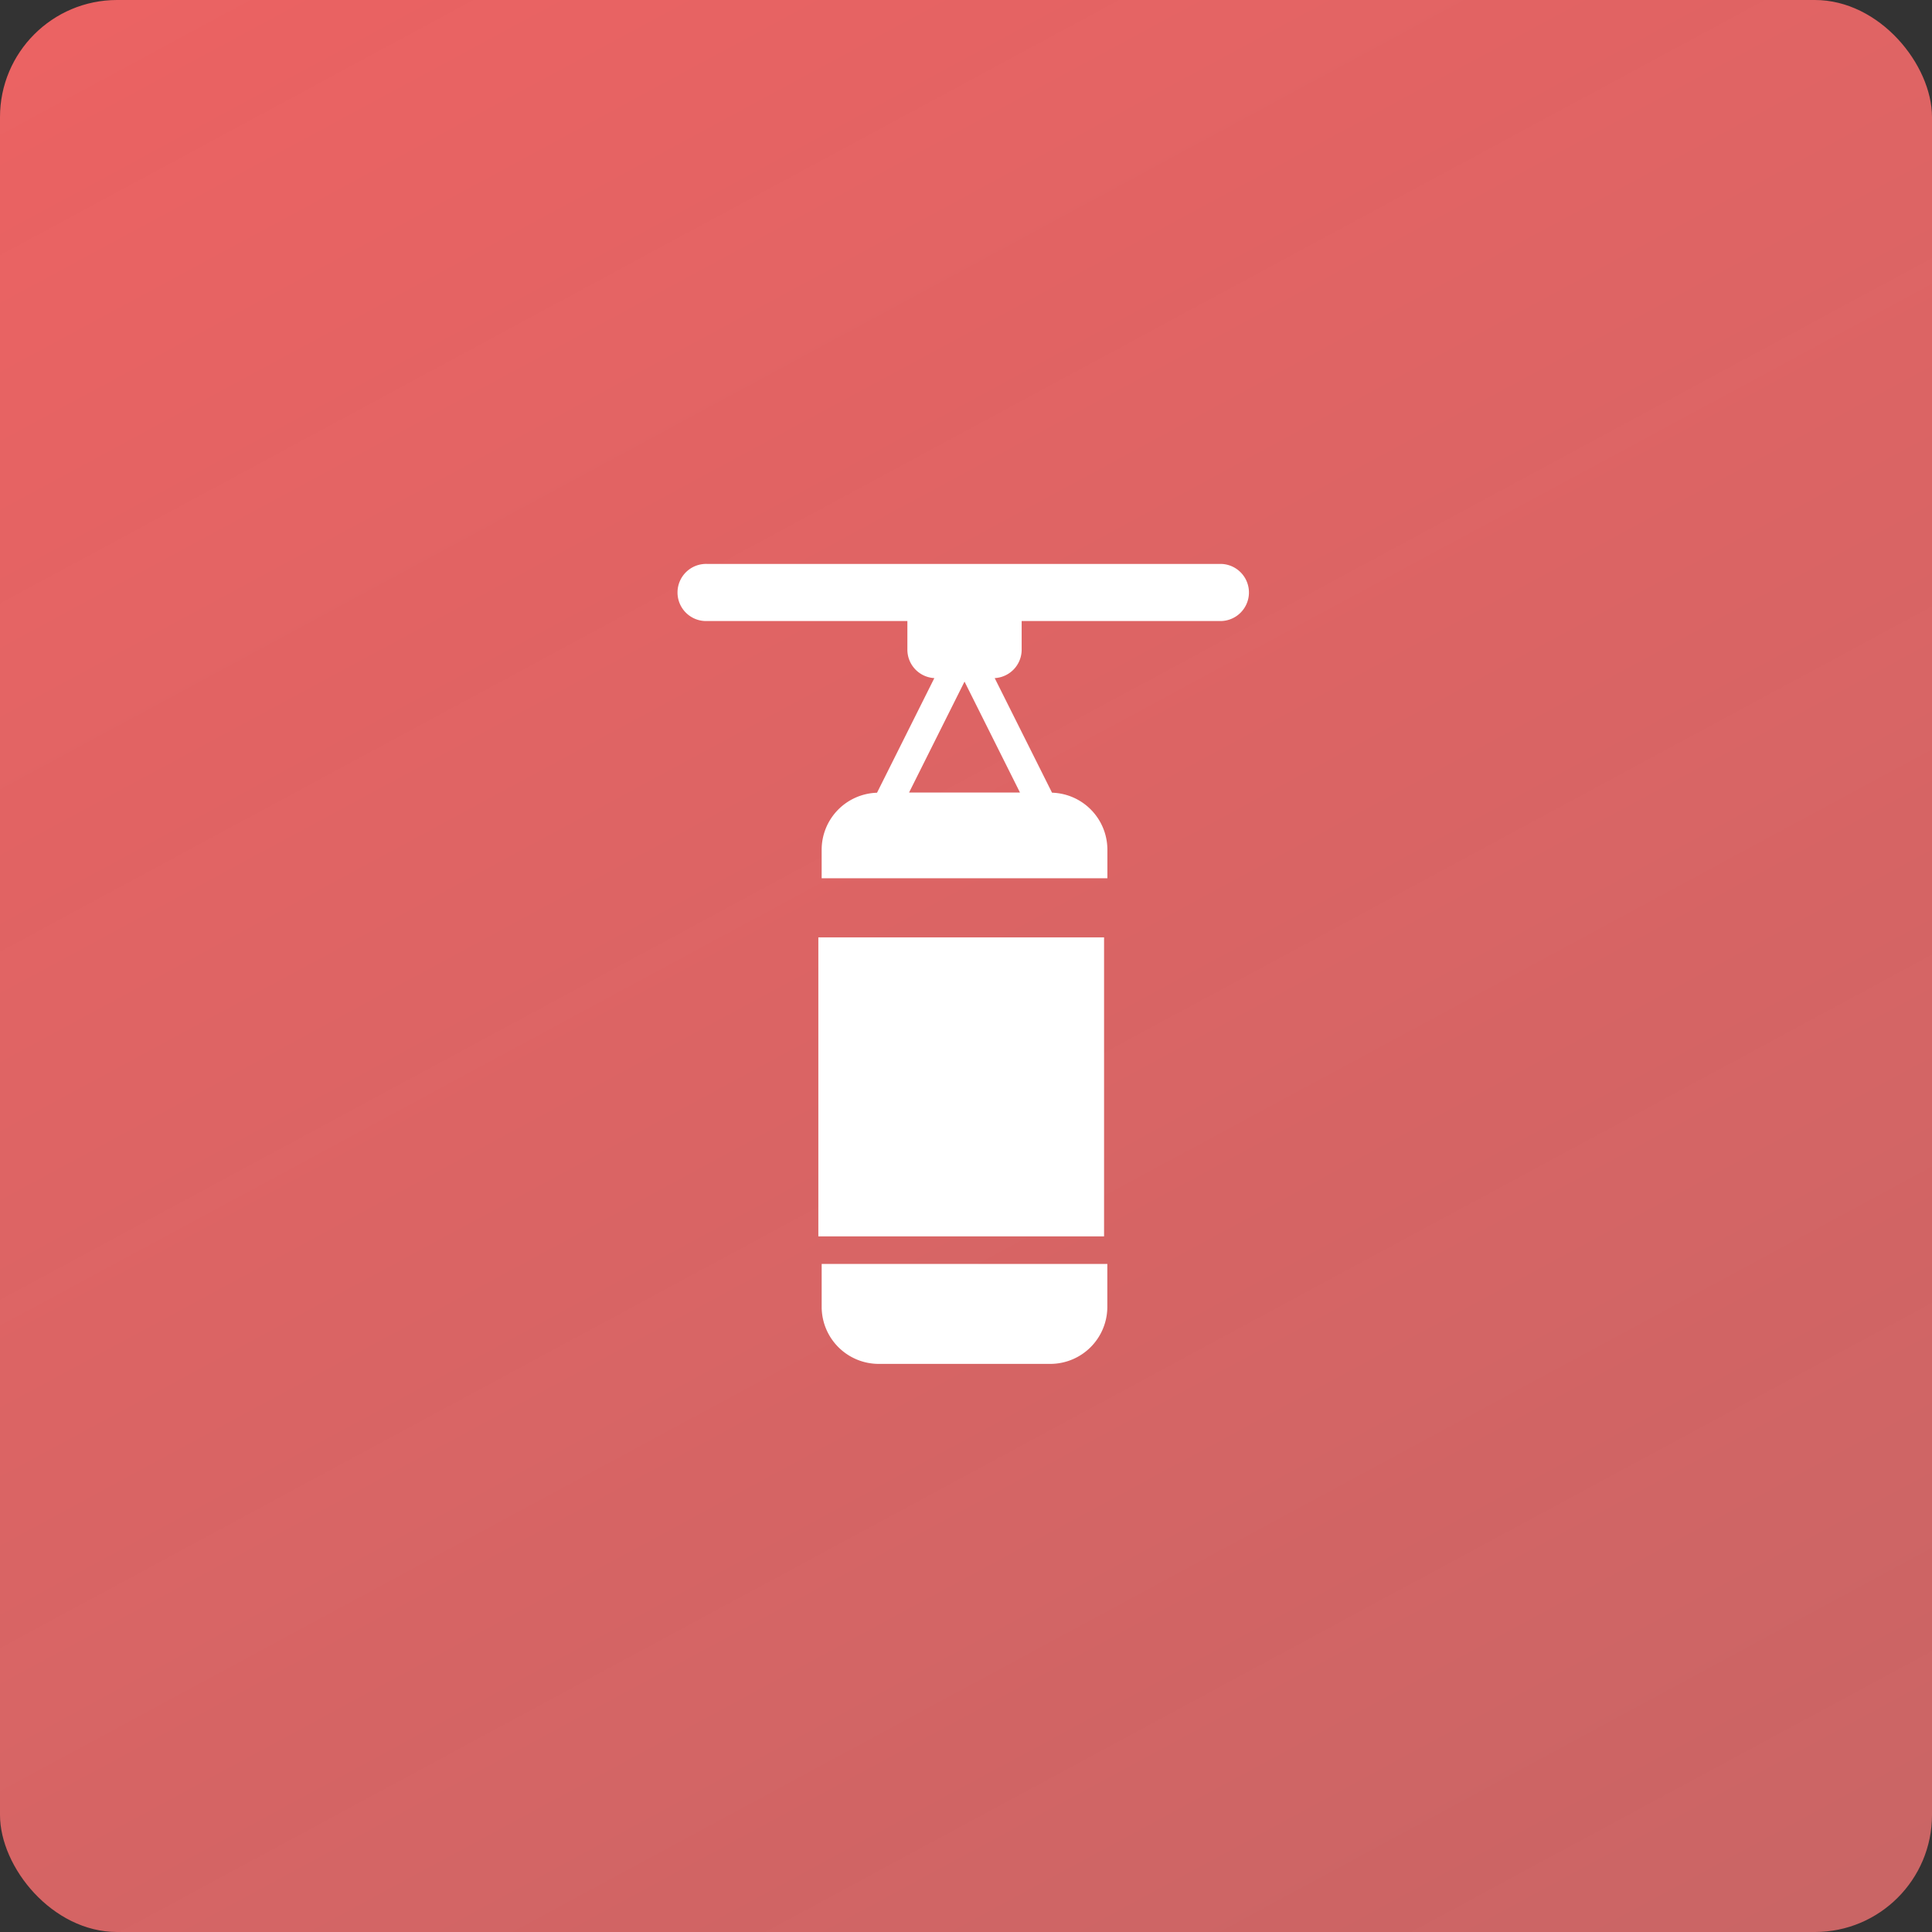 <svg xmlns="http://www.w3.org/2000/svg" xmlns:xlink="http://www.w3.org/1999/xlink" width="132" height="132" viewBox="0 0 132 132">
  <rect x="0" y="0" width="132" height="132" fill="#333333" stroke="none"/>
  <defs>
    <linearGradient id="linear-gradient" y1="-0.846" x2="1.196" y2="1.372" gradientUnits="objectBoundingBox">
      <stop offset="0" stop-color="#ff5f5f"/>
      <stop offset="1" stop-color="#fe7b7b" stop-opacity="0.686"/>
    </linearGradient>
  </defs>
  <g id="boxing" transform="translate(-1333 -2373)">
    <rect id="Rectangle_20" data-name="Rectangle 20" width="132" height="132" rx="8" transform="translate(1333 2373)" fill="url(#linear-gradient)"/>
    <g id="_59b44ea26d87f841a5bf8835eb075537" data-name="59b44ea26d87f841a5bf8835eb075537" transform="translate(1379.378 2411.53)">
      <rect id="Rectangle_21" data-name="Rectangle 21" width="19.521" height="20.429" transform="translate(9.534 25.514)" fill="#fff"/>
      <path id="Path_17" data-name="Path 17" d="M21.761,54.755a3.9,3.9,0,0,0,3.9,3.9H37.378a3.9,3.9,0,0,0,3.9-3.9V51.827H21.761ZM49.09,4H13.952a1.952,1.952,0,1,0,0,3.9H27.617V9.856A1.947,1.947,0,0,0,29.459,11.8l-3.916,7.832a3.9,3.9,0,0,0-3.783,3.892v1.952H41.282V23.521A3.9,3.9,0,0,0,37.5,19.629L33.583,11.8a1.947,1.947,0,0,0,1.842-1.941V7.9H49.09a1.952,1.952,0,0,0,0-3.9ZM27.732,19.617l3.789-7.578,3.789,7.578H27.732Z" transform="translate(-12 -4)" fill="#fff"/>
    </g>
  </g>
</svg>
